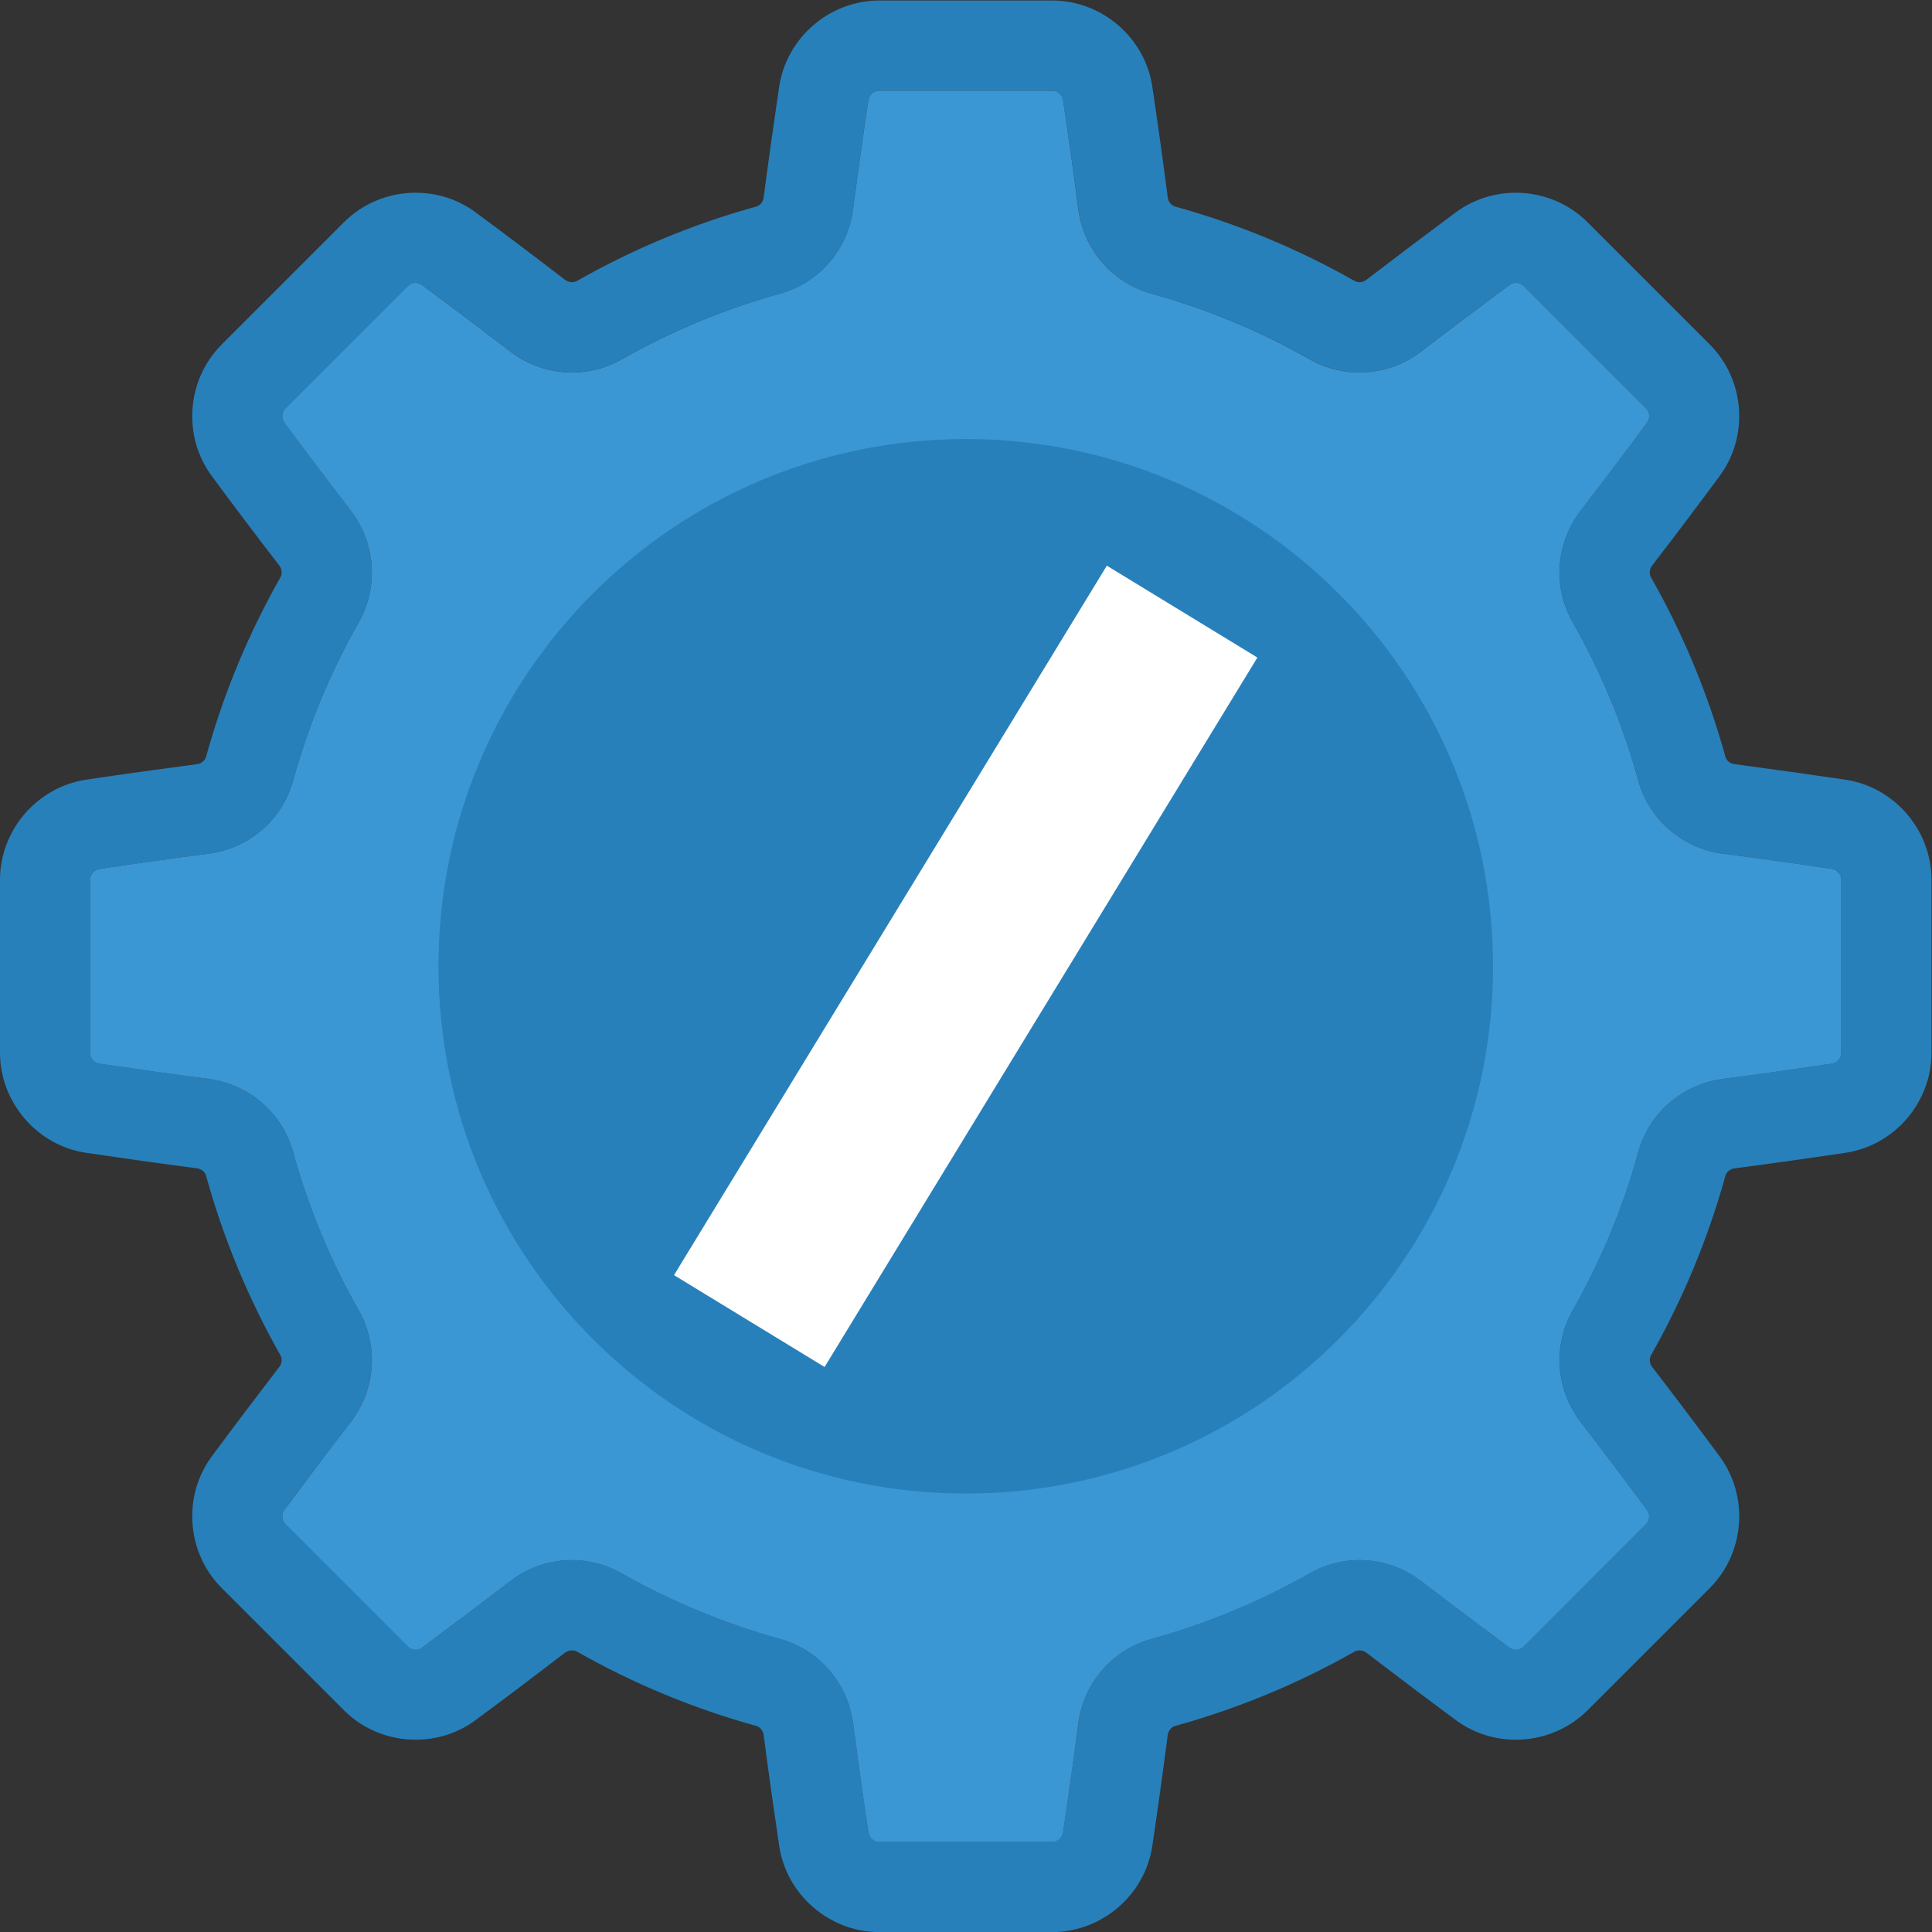 <?xml version="1.0" encoding="UTF-8" standalone="no"?>
<!-- 
 Copyright (c) 2024, WSO2 LLC. (https://www.wso2.com). All Rights Reserved.

 This software is the property of WSO2 LLC. and its suppliers, if any.
 Dissemination of any information or reproduction of any material contained
 herein in any form is strictly forbidden, unless permitted by WSO2 expressly.
 You may not alter or remove any copyright or other notice from copies of this content.
-->

<svg
   xmlns:dc="http://purl.org/dc/elements/1.1/"
   xmlns:cc="http://creativecommons.org/ns#"
   xmlns:rdf="http://www.w3.org/1999/02/22-rdf-syntax-ns#"
   xmlns:svg="http://www.w3.org/2000/svg"
   xmlns="http://www.w3.org/2000/svg"
   viewBox="0 0 29.204 29.205"
   height="29.205"
   width="29.204"
   xml:space="preserve"
   id="svg2"
   version="1.1"><rect x="0" y="0" width="29.204" height="29.205" fill="#333333" stroke="none"/><defs
     id="defs6"><clipPath
       id="clipPath18"
       clipPathUnits="userSpaceOnUse"><path
         id="path16"
         d="M 0,25 H 25 V 0 H 0 Z" /></clipPath></defs><g
     transform="matrix(1.333,0,0,-1.333,-2.065,31.269)"
     id="g10"><g
       id="g12"><g
         clip-path="url(#clipPath18)"
         id="g14"><g
           transform="translate(22.429,11.521)"
           id="g20"><path
             id="path22"
             style="fill:#2880ba;fill-opacity:1;fill-rule:nonzero;stroke:none"
             d="m 0,0 v 1.959 c 0,0.062 -0.045,0.115 -0.104,0.124 -0.407,0.061 -0.823,0.119 -1.239,0.173 -0.46,0.06 -0.837,0.386 -0.959,0.831 -0.172,0.625 -0.422,1.229 -0.743,1.794 -0.228,0.402 -0.193,0.899 0.09,1.267 0.256,0.332 0.51,0.668 0.753,0.998 0.037,0.048 0.03,0.118 -0.014,0.162 L -3.6,8.692 C -3.644,8.736 -3.714,8.743 -3.763,8.707 -4.092,8.463 -4.428,8.21 -4.761,7.954 -5.128,7.67 -5.626,7.635 -6.027,7.863 c -0.565,0.321 -1.168,0.571 -1.794,0.743 -0.445,0.123 -0.771,0.5 -0.83,0.96 -0.055,0.416 -0.114,0.832 -0.174,1.238 -0.009,0.059 -0.063,0.104 -0.124,0.104 h -1.959 c -0.062,0 -0.115,-0.045 -0.124,-0.104 -0.061,-0.406 -0.119,-0.822 -0.174,-1.238 -0.06,-0.46 -0.386,-0.837 -0.83,-0.96 -0.626,-0.172 -1.229,-0.422 -1.794,-0.743 -0.401,-0.228 -0.899,-0.193 -1.267,0.091 -0.333,0.256 -0.669,0.509 -0.998,0.753 -0.049,0.036 -0.118,0.029 -0.162,-0.015 l -1.385,-1.384 c -0.044,-0.044 -0.05,-0.113 -0.014,-0.162 0.245,-0.331 0.498,-0.667 0.753,-0.998 0.283,-0.368 0.319,-0.865 0.091,-1.267 -0.321,-0.565 -0.571,-1.169 -0.744,-1.794 -0.122,-0.444 -0.499,-0.771 -0.959,-0.831 -0.416,-0.054 -0.832,-0.112 -1.238,-0.173 -0.059,-0.009 -0.104,-0.062 -0.104,-0.124 V 0 c 0,-0.062 0.045,-0.115 0.104,-0.124 0.406,-0.061 0.822,-0.119 1.238,-0.174 0.46,-0.059 0.837,-0.386 0.959,-0.83 0.173,-0.626 0.423,-1.228 0.744,-1.794 0.228,-0.401 0.192,-0.899 -0.091,-1.266 -0.255,-0.333 -0.509,-0.669 -0.753,-0.999 -0.036,-0.048 -0.03,-0.118 0.014,-0.163 l 1.385,-1.383 c 0.044,-0.044 0.113,-0.05 0.162,-0.014 0.329,0.243 0.665,0.496 0.998,0.753 0.207,0.158 0.454,0.239 0.702,0.239 0.194,0 0.389,-0.049 0.565,-0.149 0.565,-0.321 1.168,-0.571 1.794,-0.743 0.444,-0.123 0.77,-0.499 0.83,-0.96 0.055,-0.416 0.113,-0.832 0.174,-1.238 0.009,-0.059 0.062,-0.104 0.124,-0.104 h 1.958 c 0.062,0 0.116,0.045 0.125,0.104 0.06,0.406 0.119,0.823 0.174,1.238 0.059,0.461 0.385,0.837 0.83,0.96 0.626,0.172 1.228,0.422 1.794,0.743 0.401,0.228 0.899,0.193 1.266,-0.09 0.333,-0.257 0.669,-0.51 0.998,-0.753 0.049,-0.036 0.118,-0.03 0.163,0.014 l 1.384,1.383 c 0.044,0.045 0.05,0.115 0.014,0.163 -0.244,0.331 -0.497,0.666 -0.753,0.999 -0.283,0.368 -0.318,0.865 -0.09,1.266 0.321,0.566 0.571,1.168 0.743,1.794 0.122,0.445 0.499,0.771 0.96,0.83 0.415,0.055 0.831,0.113 1.238,0.174 C -0.045,-0.115 0,-0.062 0,0 M 1.023,1.959 V 0 c 0,-0.564 -0.419,-1.053 -0.976,-1.136 -0.412,-0.061 -0.835,-0.121 -1.257,-0.176 -0.052,-0.006 -0.093,-0.041 -0.105,-0.088 -0.196,-0.706 -0.478,-1.388 -0.841,-2.028 -0.025,-0.043 -0.02,-0.096 0.011,-0.136 0.26,-0.338 0.518,-0.679 0.765,-1.014 0.335,-0.453 0.287,-1.096 -0.112,-1.494 l -1.385,-1.385 c -0.399,-0.399 -1.041,-0.447 -1.494,-0.112 -0.334,0.247 -0.675,0.505 -1.014,0.764 -0.04,0.031 -0.094,0.035 -0.136,0.012 -0.639,-0.363 -1.322,-0.645 -2.028,-0.841 -0.048,-0.012 -0.082,-0.053 -0.089,-0.105 -0.055,-0.422 -0.114,-0.845 -0.175,-1.257 -0.083,-0.557 -0.573,-0.977 -1.137,-0.977 h -1.958 c -0.564,0 -1.052,0.42 -1.136,0.977 -0.061,0.411 -0.121,0.834 -0.176,1.257 -0.007,0.052 -0.041,0.093 -0.088,0.105 -0.707,0.196 -1.389,0.478 -2.027,0.841 -0.043,0.023 -0.097,0.02 -0.138,-0.012 -0.338,-0.259 -0.679,-0.517 -1.014,-0.764 -0.452,-0.335 -1.094,-0.287 -1.493,0.112 l -1.385,1.385 c -0.399,0.398 -0.448,1.041 -0.113,1.494 0.248,0.335 0.505,0.675 0.765,1.014 0.031,0.04 0.036,0.093 0.011,0.136 -0.362,0.64 -0.645,1.322 -0.84,2.028 -0.013,0.047 -0.054,0.082 -0.105,0.088 -0.422,0.055 -0.845,0.115 -1.257,0.176 -0.556,0.083 -0.976,0.573 -0.976,1.136 v 1.959 c 0,0.564 0.42,1.052 0.976,1.136 0.412,0.062 0.835,0.12 1.257,0.176 0.051,0.006 0.092,0.041 0.105,0.088 0.195,0.706 0.478,1.389 0.84,2.027 0.025,0.043 0.02,0.097 -0.011,0.138 -0.26,0.337 -0.517,0.678 -0.765,1.014 -0.335,0.452 -0.286,1.094 0.113,1.493 l 1.385,1.385 c 0.398,0.399 1.041,0.448 1.493,0.113 0.335,-0.248 0.676,-0.505 1.014,-0.765 0.041,-0.031 0.095,-0.036 0.138,-0.012 0.638,0.363 1.32,0.646 2.027,0.841 0.047,0.012 0.081,0.054 0.088,0.105 0.055,0.423 0.115,0.846 0.176,1.257 0.084,0.556 0.572,0.976 1.136,0.976 h 1.959 c 0.564,0 1.053,-0.42 1.136,-0.976 0.061,-0.411 0.121,-0.834 0.175,-1.257 0.007,-0.051 0.041,-0.093 0.089,-0.105 0.706,-0.196 1.389,-0.478 2.028,-0.841 0.042,-0.024 0.096,-0.02 0.136,0.012 0.339,0.26 0.68,0.517 1.014,0.765 0.453,0.335 1.096,0.286 1.494,-0.113 L -1.492,8.031 C -1.093,7.632 -1.045,6.99 -1.38,6.538 -1.627,6.203 -1.885,5.861 -2.145,5.524 -2.176,5.483 -2.181,5.429 -2.156,5.386 -1.793,4.748 -1.511,4.066 -1.315,3.359 -1.303,3.312 -1.262,3.277 -1.21,3.271 -0.788,3.215 -0.365,3.156 0.047,3.095 0.604,3.011 1.023,2.523 1.023,1.959" /></g><g
           transform="translate(17.255,12.5)"
           id="g24"><path
             id="path26"
             style="fill:#3b97d3;fill-opacity:1;fill-rule:nonzero;stroke:none"
             d="m 0,0 c 0,2.622 -2.134,4.754 -4.755,4.754 -2.621,0 -4.754,-2.132 -4.754,-4.754 0,-2.621 2.133,-4.755 4.754,-4.755 C -2.134,-4.755 0,-2.621 0,0 M 5.174,0.979 V -0.979 C 5.174,-1.041 5.129,-1.095 5.069,-1.104 4.663,-1.164 4.247,-1.223 3.832,-1.277 3.371,-1.337 2.994,-1.662 2.872,-2.107 2.7,-2.733 2.45,-3.336 2.129,-3.901 1.9,-4.303 1.936,-4.8 2.219,-5.168 2.475,-5.501 2.728,-5.836 2.972,-6.166 3.008,-6.215 3.002,-6.285 2.958,-6.329 L 1.574,-7.713 C 1.53,-7.757 1.46,-7.763 1.411,-7.727 1.082,-7.483 0.746,-7.23 0.413,-6.974 c -0.367,0.284 -0.865,0.319 -1.267,0.09 -0.564,-0.32 -1.167,-0.57 -1.793,-0.743 -0.445,-0.122 -0.771,-0.499 -0.831,-0.96 -0.054,-0.415 -0.113,-0.832 -0.173,-1.237 -0.009,-0.06 -0.063,-0.105 -0.125,-0.105 h -1.958 c -0.062,0 -0.115,0.045 -0.124,0.105 -0.061,0.405 -0.119,0.821 -0.174,1.237 -0.06,0.461 -0.386,0.838 -0.83,0.96 -0.626,0.173 -1.229,0.423 -1.794,0.743 -0.177,0.101 -0.371,0.15 -0.565,0.15 -0.248,0 -0.496,-0.081 -0.702,-0.24 -0.333,-0.256 -0.669,-0.509 -0.998,-0.753 -0.049,-0.036 -0.119,-0.03 -0.162,0.014 l -1.385,1.384 c -0.044,0.044 -0.05,0.114 -0.014,0.163 0.244,0.329 0.497,0.665 0.753,0.998 0.283,0.367 0.319,0.865 0.091,1.267 -0.321,0.564 -0.571,1.168 -0.744,1.794 -0.122,0.444 -0.499,0.77 -0.959,0.83 -0.416,0.054 -0.832,0.113 -1.238,0.173 -0.06,0.009 -0.105,0.063 -0.105,0.125 v 1.958 c 0,0.062 0.045,0.115 0.105,0.125 0.406,0.061 0.822,0.119 1.238,0.173 0.46,0.06 0.837,0.386 0.959,0.83 0.173,0.626 0.423,1.229 0.744,1.794 0.228,0.402 0.192,0.9 -0.091,1.267 -0.255,0.332 -0.508,0.667 -0.753,0.998 -0.036,0.049 -0.03,0.119 0.014,0.163 l 1.385,1.384 c 0.043,0.044 0.113,0.05 0.162,0.014 0.329,-0.244 0.665,-0.497 0.998,-0.753 0.368,-0.283 0.865,-0.319 1.267,-0.091 0.565,0.321 1.168,0.571 1.794,0.744 0.444,0.123 0.77,0.499 0.83,0.959 0.055,0.417 0.113,0.833 0.174,1.238 0.009,0.06 0.062,0.105 0.124,0.105 h 1.959 c 0.061,0 0.115,-0.045 0.124,-0.105 0.06,-0.405 0.119,-0.821 0.173,-1.238 0.06,-0.46 0.386,-0.836 0.831,-0.959 0.626,-0.173 1.228,-0.423 1.793,-0.744 0.402,-0.228 0.9,-0.192 1.267,0.091 C 0.746,7.23 1.082,7.483 1.411,7.727 1.46,7.763 1.53,7.757 1.574,7.713 L 2.958,6.329 C 3.002,6.285 3.008,6.215 2.972,6.166 2.729,5.836 2.475,5.5 2.219,5.168 1.936,4.8 1.9,4.303 2.129,3.901 2.45,3.336 2.7,2.733 2.872,2.107 2.994,1.663 3.371,1.337 3.831,1.277 4.247,1.223 4.663,1.165 5.069,1.104 5.129,1.094 5.174,1.041 5.174,0.979" /></g><g
           transform="translate(18.48,12.5)"
           id="g28"><path
             id="path30"
             style="fill:#2880ba;fill-opacity:1;fill-rule:nonzero;stroke:none"
             d="m 0,0 c 0,-3.303 -2.677,-5.979 -5.979,-5.979 -3.303,0 -5.98,2.676 -5.98,5.979 0,3.302 2.677,5.979 5.98,5.979 C -2.677,5.979 0,3.302 0,0" /></g><g
           transform="translate(10.046,8.477)"
           id="g32"><path
             id="path34"
             style="fill:none;stroke:#ffffff;stroke-width:2;stroke-linecap:butt;stroke-linejoin:miter;stroke-miterlimit:10;stroke-dasharray:none;stroke-opacity:1"
             d="M 0,0 4.908,8.045" /></g></g></g></g></svg>